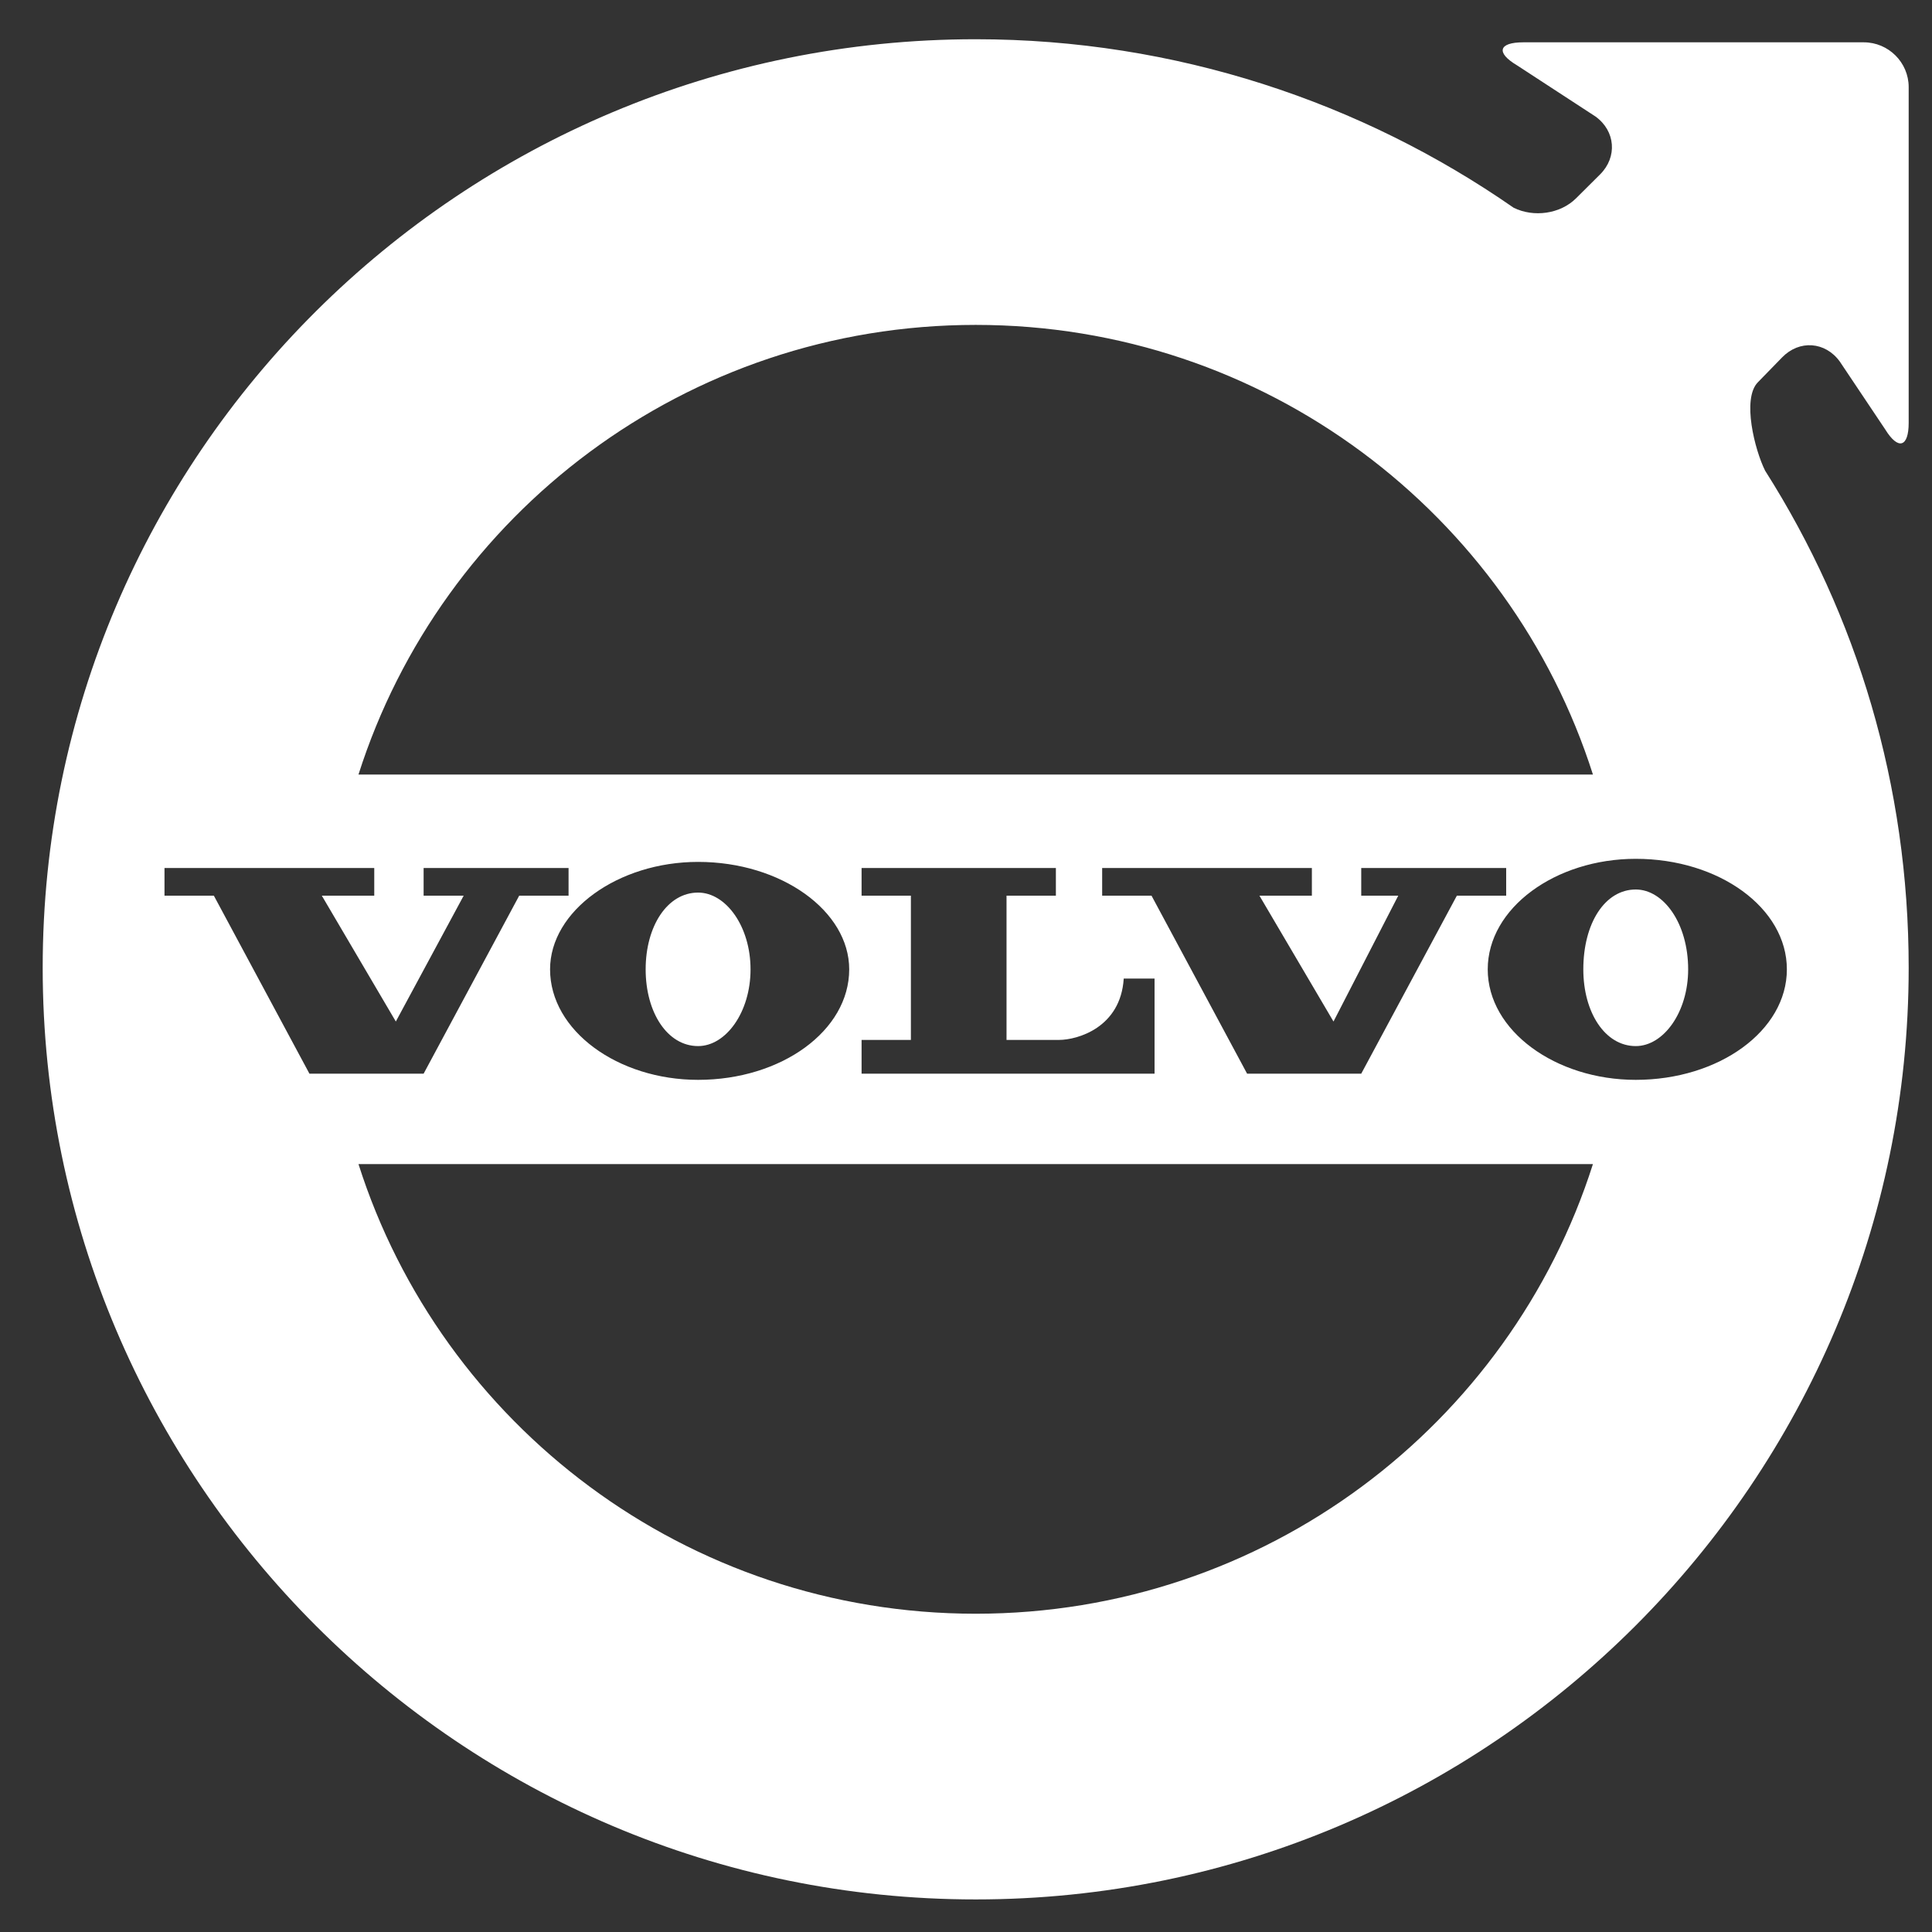 <svg width="42" height="42" viewBox="0 0 42 42" fill="none" xmlns="http://www.w3.org/2000/svg">
<rect x="0" y="0" width="42" height="42" fill="#333333" stroke="none"/>
<path fill-rule="evenodd" clip-rule="evenodd" d="M38.743 7.768C39.117 7.384 39.68 7.425 39.995 7.859L40.983 9.335C41.264 9.791 41.493 9.726 41.493 9.192V1.893C41.493 1.358 41.054 0.92 40.517 0.92H33.115C32.577 0.92 32.515 1.145 32.977 1.419L34.685 2.533C35.119 2.847 35.164 3.413 34.785 3.791L34.262 4.311C33.919 4.653 33.339 4.731 32.905 4.516C29.605 2.222 25.558 0.853 21.211 0.853C10.011 0.853 0.928 9.892 0.928 21.038C0.928 32.184 10.011 41.292 21.211 41.292C32.411 41.292 41.493 32.184 41.493 21.038C41.493 17.077 40.374 13.382 38.372 10.232C38.148 9.784 37.864 8.669 38.214 8.311L38.743 7.768ZM3.576 18.87V19.471H4.649L6.727 23.341H9.209L11.287 19.471H12.36V18.87H9.209V19.471H10.08L8.605 22.207L6.996 19.471H8.136V18.87H3.576ZM35.56 18.67C33.817 18.67 32.342 19.738 32.342 21.073C32.342 22.407 33.817 23.475 35.56 23.475C37.37 23.475 38.845 22.407 38.845 21.073C38.845 19.738 37.37 18.67 35.56 18.67ZM35.56 22.741C34.889 22.741 34.42 22.006 34.42 21.073C34.42 20.071 34.889 19.337 35.56 19.337C36.163 19.337 36.699 20.071 36.699 21.073C36.699 22.006 36.163 22.741 35.56 22.741ZM15.176 18.737C16.987 18.737 18.461 19.805 18.461 21.073C18.461 22.407 16.987 23.475 15.176 23.475C13.433 23.475 11.958 22.407 11.958 21.073C11.958 19.805 13.433 18.737 15.176 18.737ZM15.176 22.741C15.78 22.741 16.316 22.006 16.316 21.073C16.316 20.138 15.78 19.404 15.176 19.404C14.505 19.404 14.036 20.138 14.036 21.073C14.036 22.006 14.505 22.741 15.176 22.741ZM18.73 18.87V19.471H19.802V22.607H18.73V23.341H19.802H25.099V21.273C25.099 21.273 24.965 21.273 24.429 21.273C24.362 22.34 23.423 22.607 23.021 22.607C22.618 22.607 21.881 22.607 21.881 22.607V19.471H22.954V18.87H18.73ZM23.96 18.87H28.519V19.471H27.379L28.989 22.207L30.397 19.471H29.592V18.87H32.743V19.471H31.671L29.592 23.341H27.111L25.033 19.471H23.96V18.87ZM21.211 7.063C27.502 7.063 32.825 11.172 34.629 16.838H7.793C9.597 11.172 14.92 7.063 21.211 7.063ZM21.211 35.081C14.92 35.081 9.597 30.973 7.793 25.306H34.629C32.825 30.973 27.502 35.081 21.211 35.081Z" fill="white"/>
</svg>

